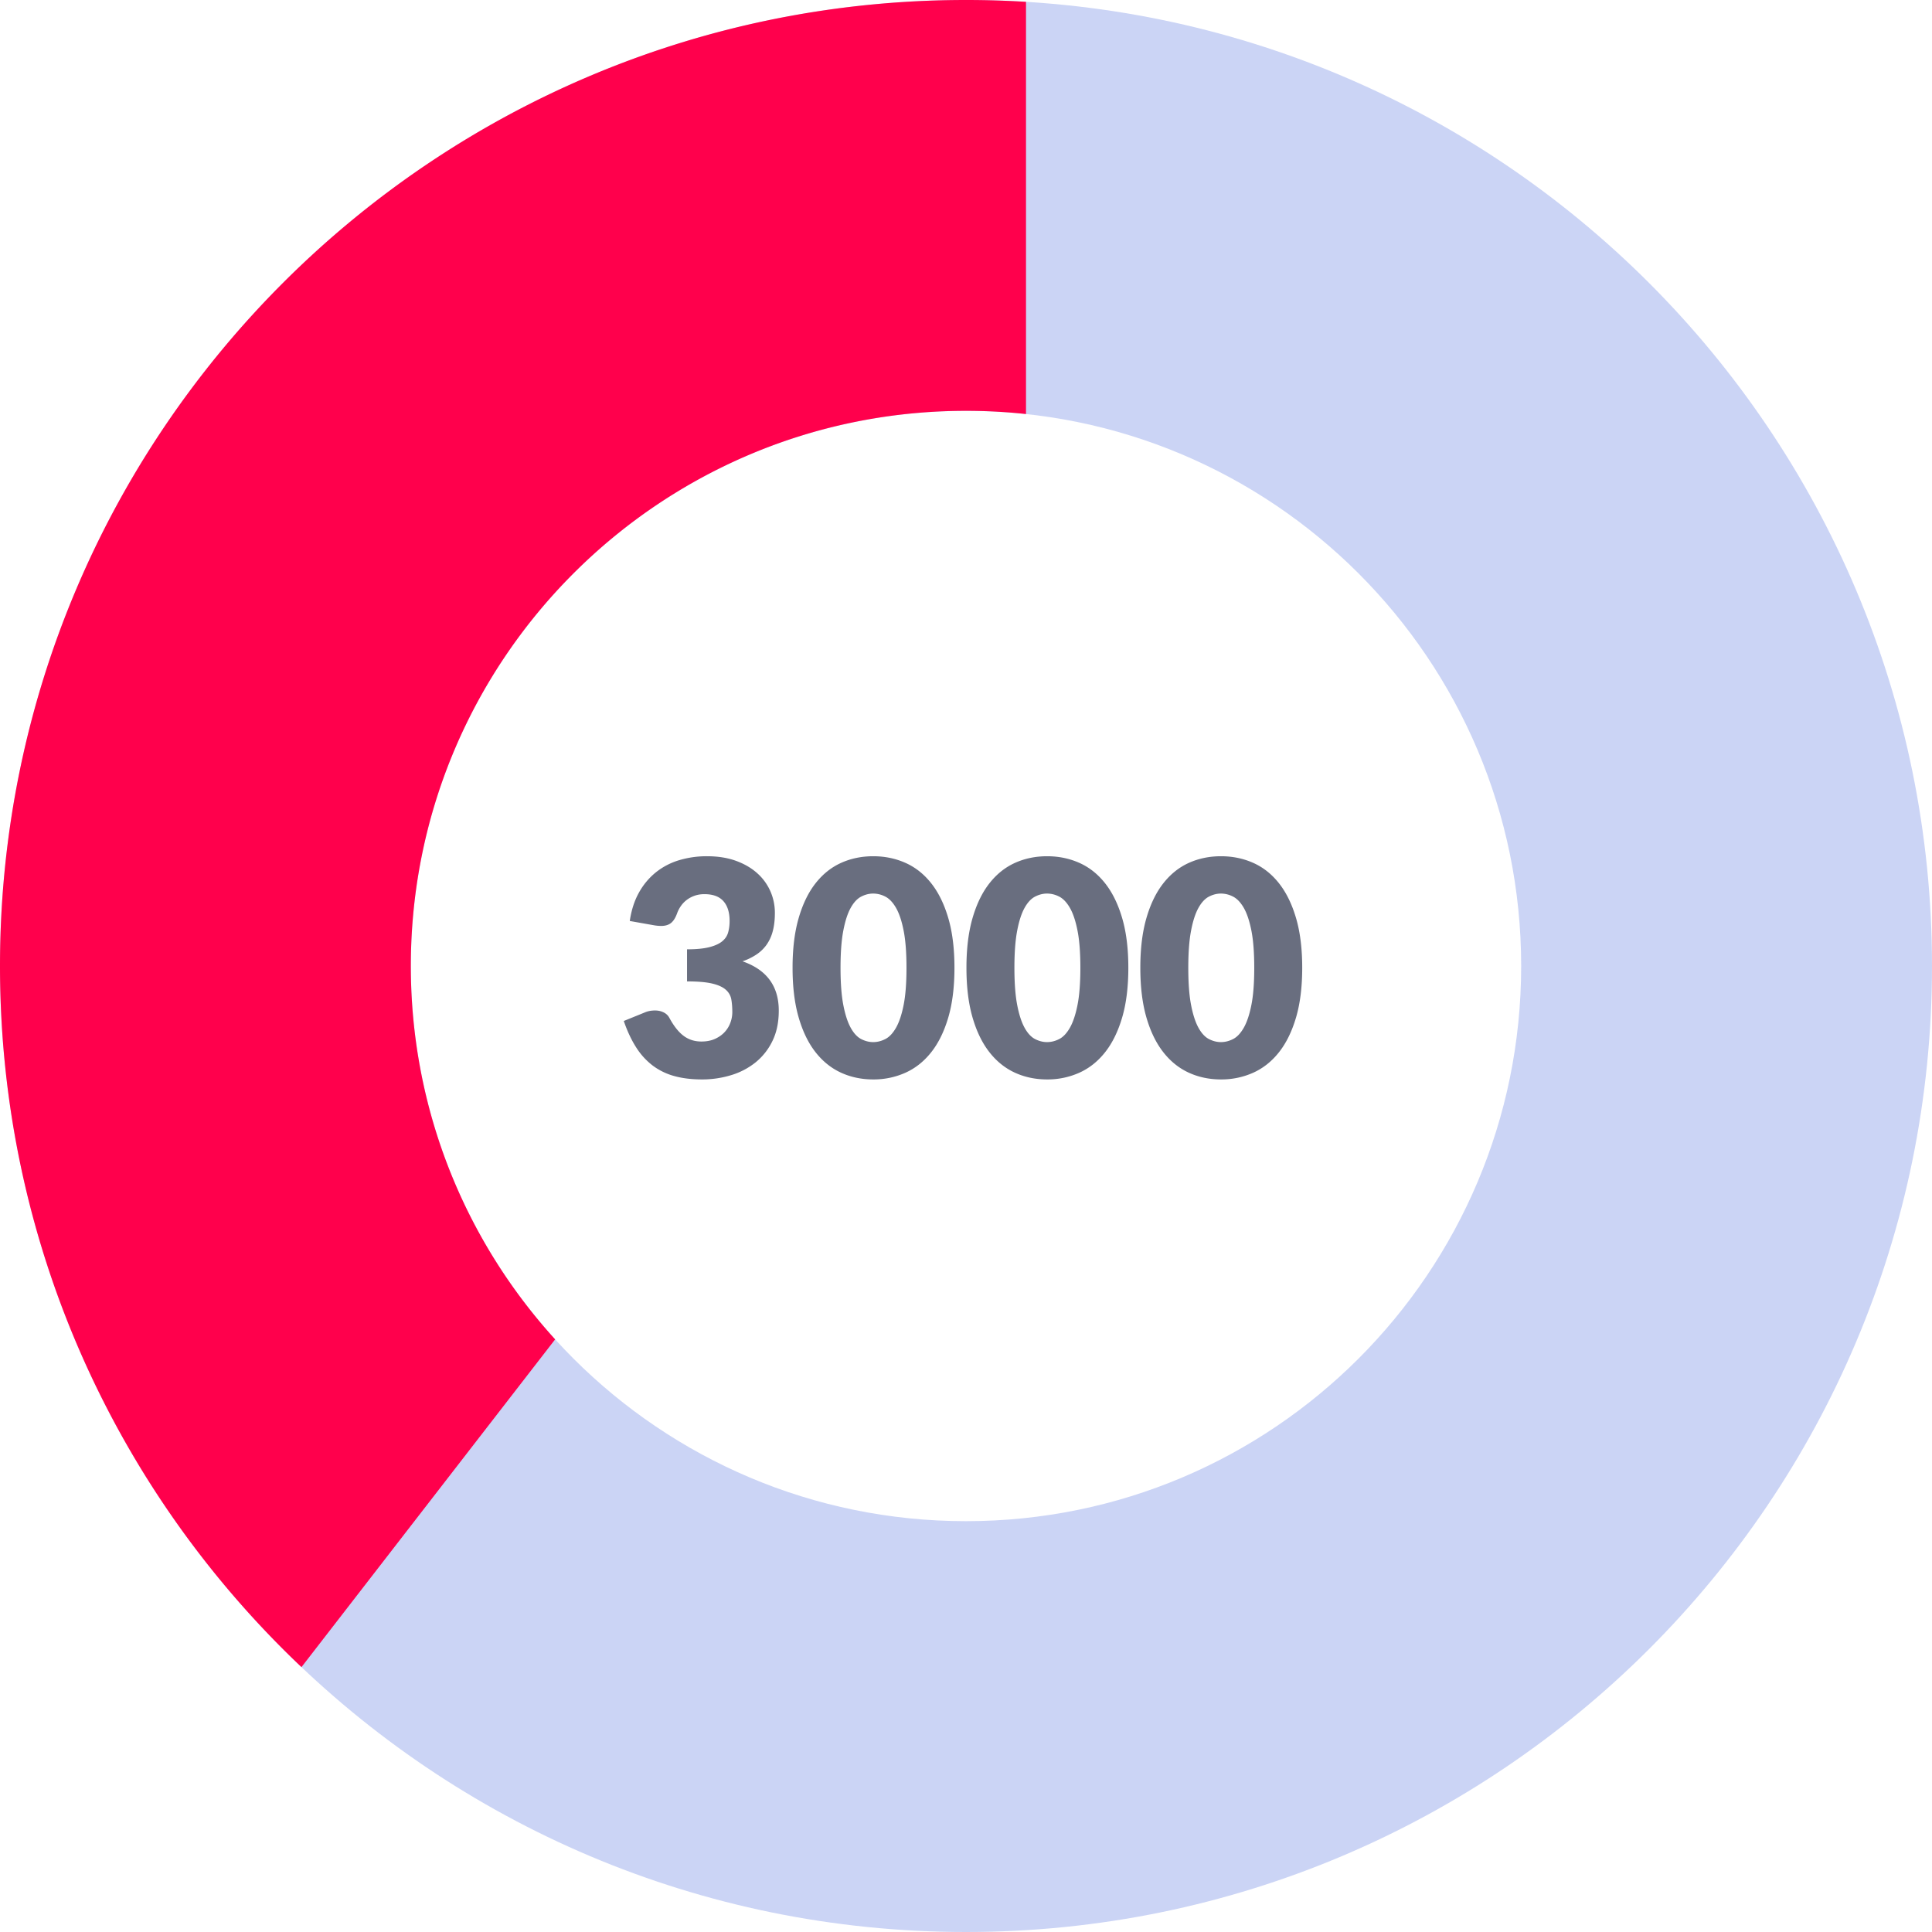 <svg width="174" height="174" viewBox="0 0 174 174" xmlns="http://www.w3.org/2000/svg"><title>Group 9</title><g id="Page-1" fill="none" fill-rule="evenodd"><g id="DASHBOARD-2" transform="translate(-245 -2740)"><g id="FAILED-ASSETS" transform="translate(218 2678)"><g id="Graph" transform="translate(27 61)"><g id="Group-9" transform="translate(0 1)"><g id="Graph"><path d="M87 174c48.049 0 87-38.951 87-87S135.049 0 87 0 0 38.951 0 87s38.951 87 87 87zm0-37c27.614 0 50-22.386 50-50s-22.386-50-50-50-50 22.386-50 50 22.386 50 50 50z" id="Combined-Shape" fill="#CBD4F5"/><path d="M92.404.165A88.339 88.339 0 0 0 87 0C38.951 0 0 38.951 0 87c0 24.862 10.429 47.289 27.151 63.144l22.846-29.517C41.922 111.748 37 99.948 37 87c0-27.614 22.386-50 50-50 1.826 0 3.629.098 5.404.289V.165z" id="Combined-Shape" fill="#FF004C"/></g><path d="M63.685 77.115c.972 0 1.836.137 2.592.411.756.275 1.395.646 1.917 1.114a4.7 4.7 0 0 1 1.188 1.627 4.81 4.81 0 0 1 .405 1.95c0 .622-.063 1.168-.189 1.64a3.758 3.758 0 0 1-.56 1.23 3.507 3.507 0 0 1-.918.883 5.46 5.46 0 0 1-1.249.608c2.178.756 3.267 2.236 3.267 4.441 0 1.045-.189 1.953-.567 2.727a5.608 5.608 0 0 1-1.519 1.931 6.498 6.498 0 0 1-2.207 1.154 8.888 8.888 0 0 1-2.619.385c-.936 0-1.768-.101-2.498-.304a5.75 5.75 0 0 1-1.944-.945 6.26 6.26 0 0 1-1.491-1.64c-.428-.666-.799-1.458-1.114-2.376l1.863-.756c.162-.072.322-.121.48-.148.157-.028.312-.041.465-.041.288 0 .547.056.776.169.23.112.403.276.52.493.405.747.835 1.289 1.29 1.626.454.338.987.507 1.599.507.468 0 .875-.08 1.222-.237.346-.157.634-.36.864-.607a2.52 2.52 0 0 0 .52-.844c.117-.315.175-.634.175-.959 0-.423-.03-.803-.088-1.14a1.49 1.49 0 0 0-.492-.871c-.27-.243-.678-.43-1.222-.56-.545-.13-1.303-.196-2.275-.196v-2.889c.819 0 1.48-.063 1.985-.189.504-.126.893-.3 1.167-.52.275-.22.457-.488.547-.803.09-.315.135-.661.135-1.04 0-.774-.187-1.37-.56-1.788-.374-.419-.943-.628-1.708-.628-.315 0-.603.045-.864.135-.261.09-.495.211-.702.364a2.428 2.428 0 0 0-.533.54 2.85 2.85 0 0 0-.358.675c-.144.406-.326.698-.547.878-.22.18-.52.27-.898.27a4.08 4.08 0 0 1-.608-.054l-2.213-.392c.144-.98.42-1.835.83-2.564a6.173 6.173 0 0 1 1.526-1.823 6.19 6.19 0 0 1 2.085-1.087 8.623 8.623 0 0 1 2.525-.357zM85.96 87.159c0 1.719-.184 3.208-.553 4.468-.37 1.26-.88 2.304-1.533 3.132-.652.828-1.426 1.444-2.322 1.85a6.977 6.977 0 0 1-2.909.607c-1.044 0-2.01-.202-2.896-.607-.886-.406-1.653-1.022-2.302-1.85-.648-.828-1.154-1.872-1.518-3.132-.365-1.26-.547-2.75-.547-4.468 0-1.72.182-3.209.547-4.469.364-1.26.87-2.304 1.518-3.132.649-.828 1.416-1.442 2.302-1.843.887-.4 1.852-.6 2.896-.6 1.044 0 2.014.2 2.91.6.895.4 1.669 1.015 2.321 1.843.653.828 1.163 1.872 1.532 3.132.37 1.26.554 2.75.554 4.469zm-4.32 0c0-1.36-.085-2.473-.257-3.342-.17-.868-.398-1.55-.681-2.045-.284-.495-.605-.835-.965-1.02a2.375 2.375 0 0 0-1.094-.276c-.369 0-.731.092-1.087.277-.355.184-.67.524-.945 1.019-.274.495-.495 1.177-.661 2.045-.167.869-.25 1.982-.25 3.342 0 1.368.083 2.483.25 3.347.166.865.387 1.546.661 2.046.275.5.59.841.945 1.026.356.184.718.276 1.087.276s.733-.092 1.094-.276c.36-.185.681-.527.965-1.026.283-.5.51-1.181.681-2.046.172-.864.257-1.98.257-3.347zm19.98 0c0 1.719-.184 3.208-.553 4.468-.37 1.26-.88 2.304-1.533 3.132-.652.828-1.426 1.444-2.322 1.85a6.977 6.977 0 0 1-2.909.607c-1.044 0-2.01-.202-2.896-.607-.886-.406-1.653-1.022-2.301-1.85-.649-.828-1.155-1.872-1.52-3.132-.364-1.26-.546-2.75-.546-4.468 0-1.72.182-3.209.547-4.469.364-1.26.87-2.304 1.519-3.132.648-.828 1.415-1.442 2.301-1.843.887-.4 1.852-.6 2.896-.6 1.044 0 2.014.2 2.91.6.895.4 1.669 1.015 2.321 1.843.653.828 1.163 1.872 1.532 3.132.37 1.26.554 2.75.554 4.469zm-4.32 0c0-1.36-.085-2.473-.257-3.342-.17-.868-.398-1.55-.681-2.045-.284-.495-.605-.835-.965-1.02a2.375 2.375 0 0 0-1.094-.276c-.369 0-.731.092-1.087.277-.355.184-.67.524-.945 1.019-.274.495-.495 1.177-.661 2.045-.167.869-.25 1.982-.25 3.342 0 1.368.083 2.483.25 3.347.166.865.387 1.546.661 2.046.275.5.59.841.945 1.026.356.184.718.276 1.087.276s.733-.092 1.094-.276c.36-.185.681-.527.965-1.026.283-.5.51-1.181.681-2.046.172-.864.257-1.98.257-3.347zm19.98 0c0 1.719-.184 3.208-.553 4.468-.37 1.26-.88 2.304-1.533 3.132-.652.828-1.426 1.444-2.322 1.85a6.977 6.977 0 0 1-2.909.607c-1.044 0-2.01-.202-2.896-.607-.886-.406-1.653-1.022-2.301-1.85-.649-.828-1.155-1.872-1.52-3.132-.364-1.26-.546-2.75-.546-4.468 0-1.72.182-3.209.547-4.469.364-1.26.87-2.304 1.519-3.132.648-.828 1.415-1.442 2.301-1.843.887-.4 1.852-.6 2.896-.6 1.044 0 2.014.2 2.91.6.895.4 1.669 1.015 2.321 1.843.653.828 1.163 1.872 1.532 3.132.37 1.26.554 2.75.554 4.469zm-4.32 0c0-1.36-.085-2.473-.256-3.342-.172-.868-.399-1.55-.682-2.045-.284-.495-.605-.835-.966-1.02a2.375 2.375 0 0 0-1.093-.276c-.369 0-.731.092-1.087.277-.355.184-.67.524-.945 1.019-.274.495-.495 1.177-.661 2.045-.167.869-.25 1.982-.25 3.342 0 1.368.083 2.483.25 3.347.166.865.387 1.546.661 2.046.275.5.59.841.945 1.026.356.184.718.276 1.087.276s.733-.092 1.094-.276c.36-.185.681-.527.965-1.026.283-.5.51-1.181.681-2.046.172-.864.257-1.98.257-3.347z" id="3000" fill-opacity=".841" fill="#4D5368"/></g></g></g></g></g></svg>